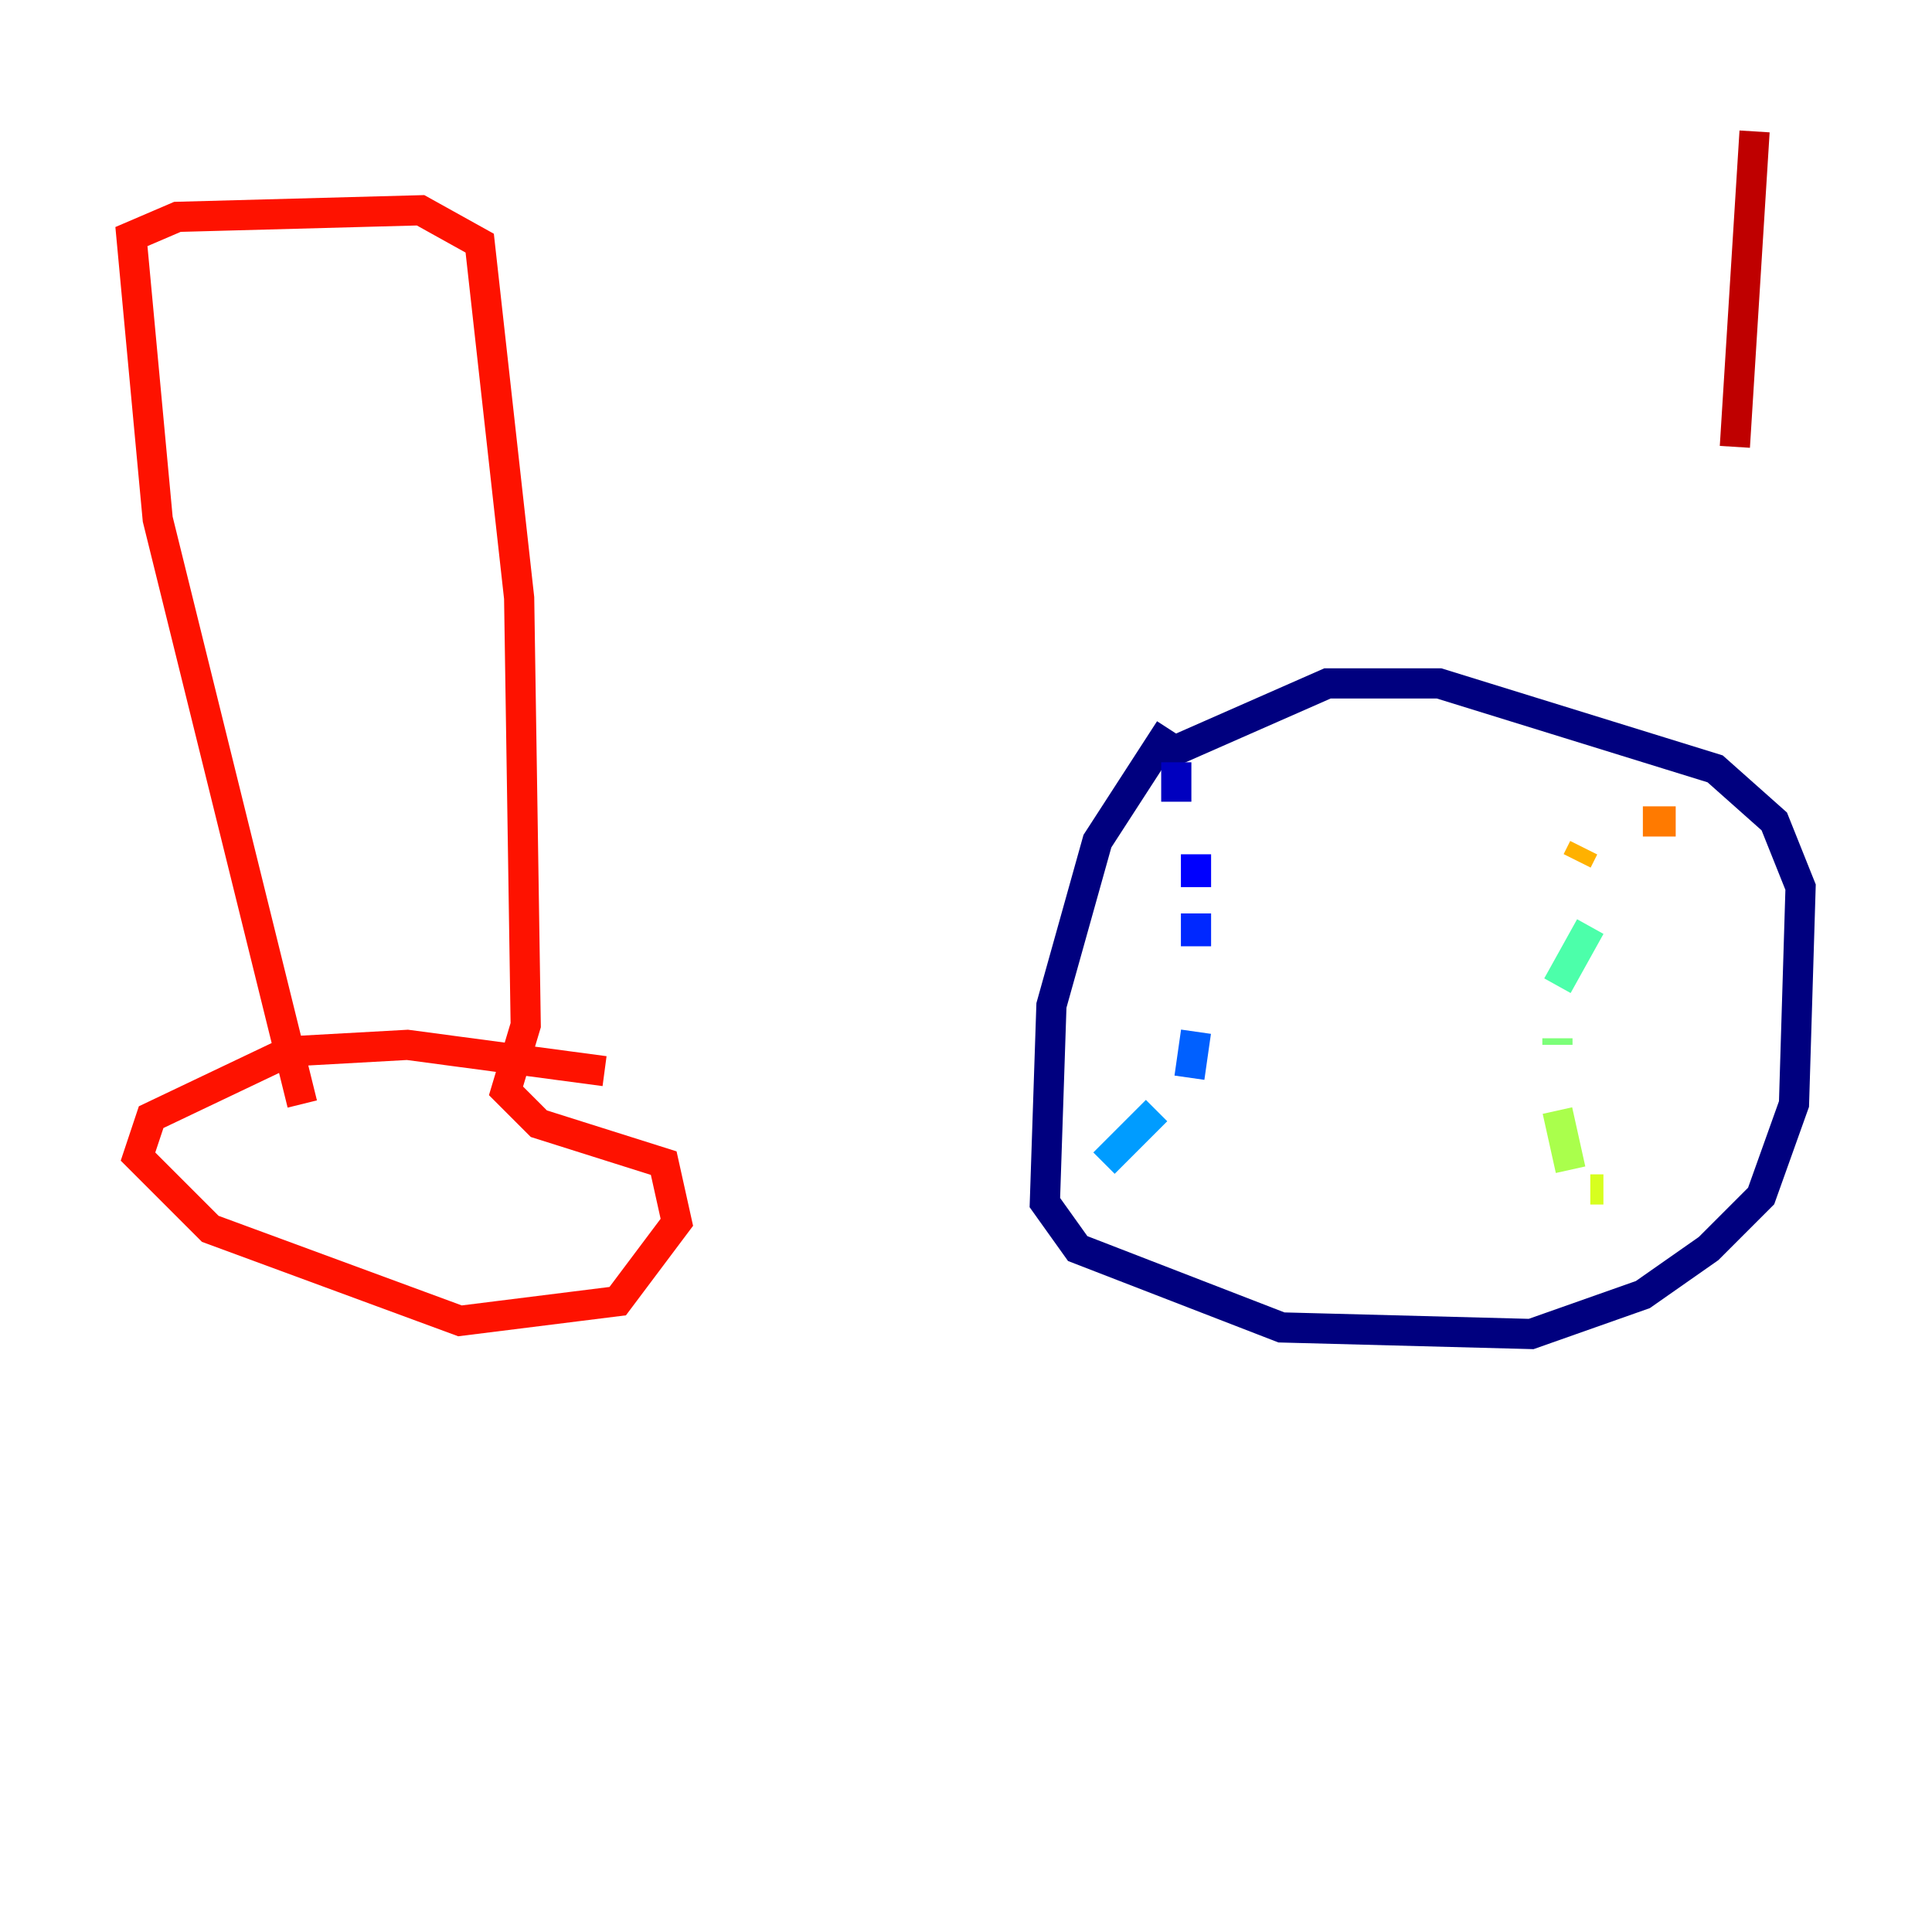 <?xml version="1.0" encoding="utf-8" ?>
<svg baseProfile="tiny" height="128" version="1.2" viewBox="0,0,128,128" width="128" xmlns="http://www.w3.org/2000/svg" xmlns:ev="http://www.w3.org/2001/xml-events" xmlns:xlink="http://www.w3.org/1999/xlink"><defs /><polyline fill="none" points="77.497,48.327 72.707,55.728 69.66,66.612 69.225,79.674 71.401,82.721 84.898,87.946 101.442,88.381 108.844,85.769 113.197,82.721 116.68,79.238 118.857,73.143 119.293,58.776 117.551,54.422 113.633,50.939 95.347,45.279 87.946,45.279 77.061,50.068" stroke="#00007f" stroke-width="2" /><polyline fill="none" points="77.932,50.503 77.932,53.116" stroke="#0000bf" stroke-width="2" /><polyline fill="none" points="79.238,56.599 79.238,58.776" stroke="#0000fe" stroke-width="2" /><polyline fill="none" points="79.238,60.517 79.238,62.694" stroke="#0028ff" stroke-width="2" /><polyline fill="none" points="79.238,68.354 78.803,71.401" stroke="#0060ff" stroke-width="2" /><polyline fill="none" points="76.626,73.578 73.143,77.061" stroke="#009cff" stroke-width="2" /><polyline fill="none" points="70.531,79.238 70.531,79.238" stroke="#00d4ff" stroke-width="2" /><polyline fill="none" points="110.585,53.986 110.585,53.986" stroke="#1fffd7" stroke-width="2" /><polyline fill="none" points="105.361,61.388 103.184,65.306" stroke="#4cffaa" stroke-width="2" /><polyline fill="none" points="103.184,68.789 103.184,69.225" stroke="#7cff79" stroke-width="2" /><polyline fill="none" points="103.184,73.578 104.054,77.497" stroke="#aaff4c" stroke-width="2" /><polyline fill="none" points="105.361,78.803 106.231,78.803" stroke="#d7ff1f" stroke-width="2" /><polyline fill="none" points="106.231,78.803 106.231,78.803" stroke="#ffe500" stroke-width="2" /><polyline fill="none" points="104.49,57.034 104.925,56.163" stroke="#ffb100" stroke-width="2" /><polyline fill="none" points="108.844,54.422 111.02,54.422" stroke="#ff7a00" stroke-width="2" /><polyline fill="none" points="112.762,54.422 112.762,54.422" stroke="#ff4600" stroke-width="2" /><polyline fill="none" points="20.027,73.143 10.449,34.395 8.707,15.674 11.755,14.367 27.864,13.932 31.782,16.109 34.395,39.619 34.83,67.918 33.524,72.272 35.701,74.449 43.973,77.061 44.843,80.98 40.925,86.204 30.476,87.51 13.932,81.415 9.143,76.626 10.014,74.014 19.157,69.66 26.993,69.225 40.054,70.966" stroke="#fe1200" stroke-width="2" /><polyline fill="none" points="116.245,8.707 114.939,29.605" stroke="#bf0000" stroke-width="2" /><polyline fill="none" points="106.667,32.218 106.667,32.218" stroke="#7f0000" stroke-width="2" /></svg>